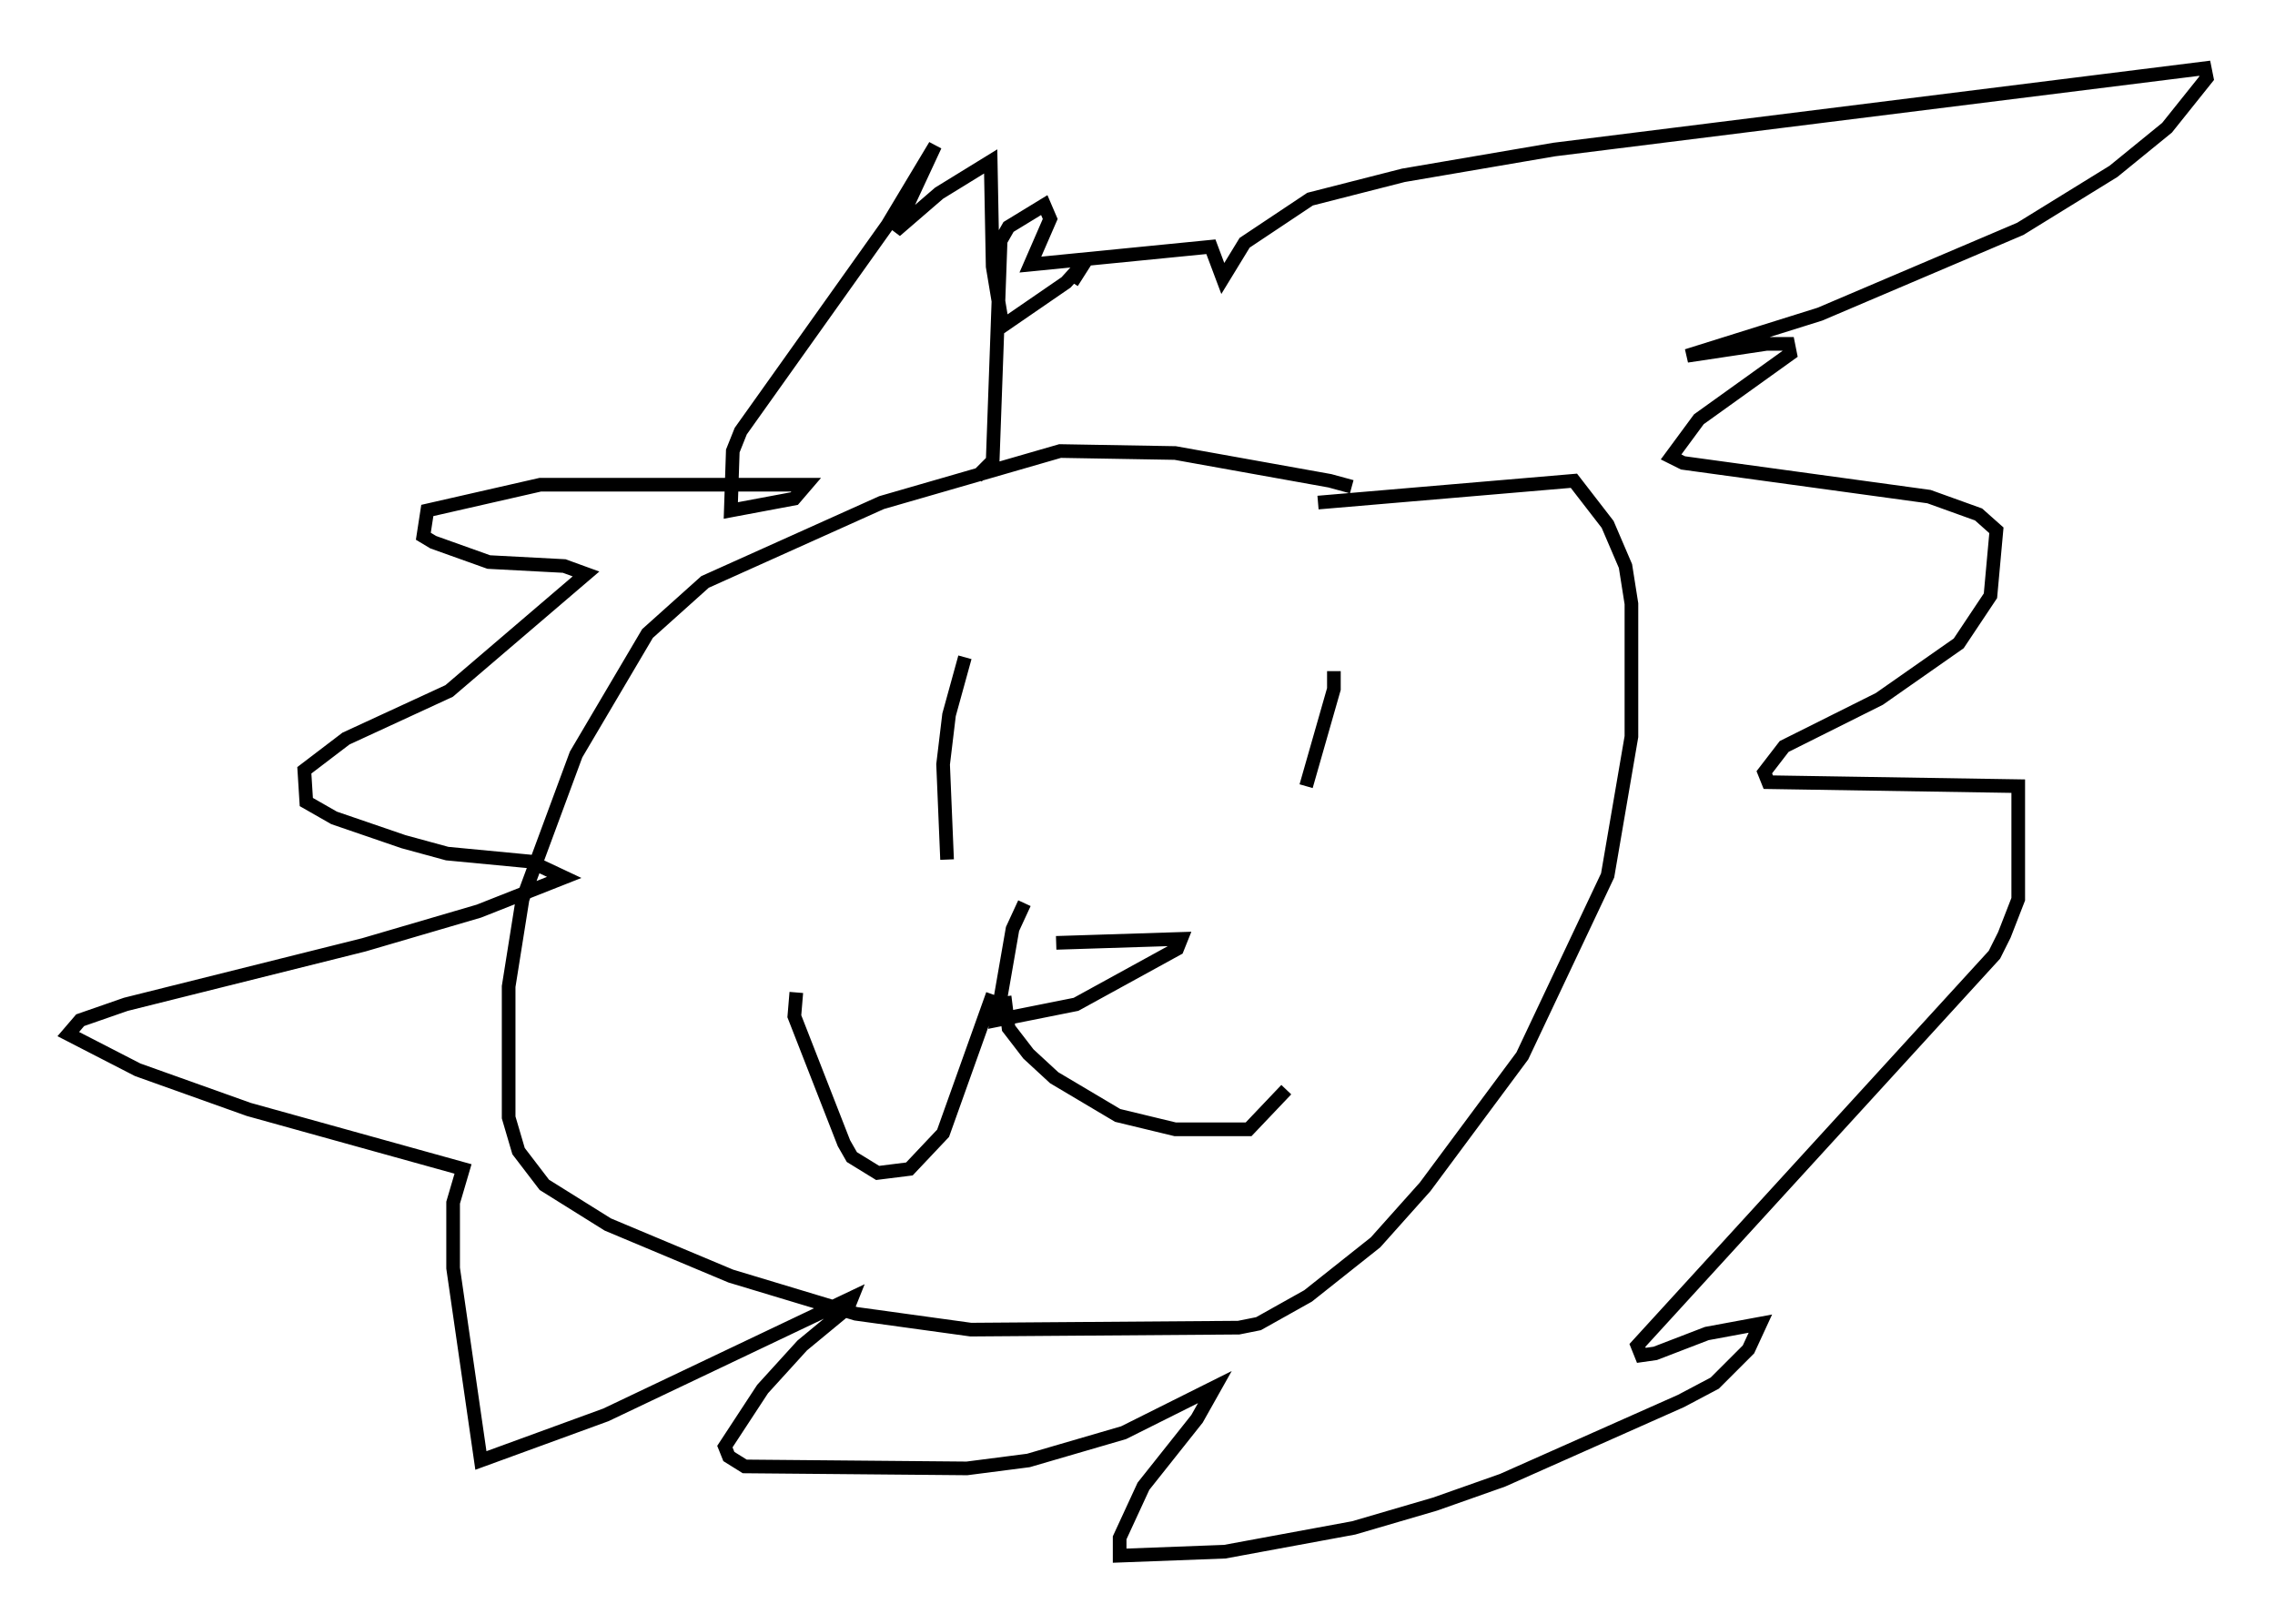 <?xml version="1.0" encoding="utf-8" ?>
<svg baseProfile="full" height="118.938" version="1.1" width="166.581" xmlns="http://www.w3.org/2000/svg" xmlns:ev="http://www.w3.org/2001/xml-events" xmlns:xlink="http://www.w3.org/1999/xlink"><defs /><rect fill="white" height="118.938" width="166.581" x="0" y="0" /><path d="M98.832, 36.374 m0.145, -0.726 l-1.598, -0.436 -11.33, -2.034 l-8.425, -0.145 -13.073, 3.777 l-12.927, 5.81 -4.212, 3.777 l-5.229, 8.86 -3.922, 10.603 l-1.017, 6.391 0.0, 9.587 l0.726, 2.469 1.888, 2.469 l4.648, 2.905 9.006, 3.777 l9.151, 2.76 8.425, 1.162 l19.609, -0.145 1.453, -0.291 l3.631, -2.034 4.939, -3.922 l3.631, -4.067 7.117, -9.587 l6.246, -13.218 1.743, -10.168 l0.0, -9.732 -0.436, -2.76 l-1.307, -3.05 -2.469, -3.196 l-18.737, 1.598 m-19.173, 32.246 l9.151, -0.291 -0.291, 0.726 l-7.408, 4.067 -5.81, 1.162 l1.162, -6.682 0.872, -1.888 m-2.324, 6.682 l-3.631, 10.168 -2.469, 2.615 l-2.324, 0.291 -1.888, -1.162 l-0.581, -1.017 -3.631, -9.296 l0.145, -1.743 m15.251, 0.291 l0.291, 2.324 1.453, 1.888 l1.888, 1.743 4.648, 2.76 l4.212, 1.017 5.374, 0.0 l2.76, -2.905 m-23.531, -31.665 l-1.162, 4.212 -0.436, 3.631 l0.291, 6.972 m28.324, -13.799 l0.0, 1.307 -2.034, 7.117 m-24.112, -22.659 l1.162, -1.162 0.581, -16.123 l0.581, -1.017 2.615, -1.598 l0.436, 1.017 -1.453, 3.341 l13.218, -1.307 0.872, 2.324 l1.598, -2.615 4.793, -3.196 l6.827, -1.743 11.039, -1.888 l47.642, -5.955 0.145, 0.726 l-2.905, 3.631 -3.922, 3.196 l-6.827, 4.212 -14.67, 6.246 l-9.732, 3.05 5.81, -0.872 l1.598, 0.0 0.145, 0.726 l-6.682, 4.793 -2.034, 2.76 l0.872, 0.436 18.011, 2.469 l3.631, 1.307 1.307, 1.162 l-0.436, 4.793 -2.324, 3.486 l-5.81, 4.067 -6.972, 3.486 l-1.453, 1.888 0.291, 0.726 l18.302, 0.291 0.0, 8.279 l-1.017, 2.615 -0.726, 1.453 l-26.145, 28.614 0.291, 0.726 l1.017, -0.145 3.777, -1.453 l3.922, -0.726 -0.872, 1.888 l-2.469, 2.469 -2.469, 1.307 l-13.073, 5.81 -4.939, 1.743 l-5.955, 1.743 -9.441, 1.743 l-7.698, 0.291 0.0, -1.307 l1.743, -3.777 3.922, -4.939 l1.307, -2.324 -6.682, 3.341 l-6.972, 2.034 -4.503, 0.581 l-16.268, -0.145 -1.162, -0.726 l-0.291, -0.726 2.76, -4.212 l2.905, -3.196 3.341, -2.76 l0.291, -0.726 -18.011, 8.57 l-9.151, 3.341 -2.034, -14.089 l0.0, -4.793 0.726, -2.469 l-15.687, -4.358 -8.134, -2.905 l-5.084, -2.615 0.872, -1.017 l3.341, -1.162 17.43, -4.358 l8.425, -2.469 6.246, -2.469 l-2.469, -1.162 -6.101, -0.581 l-3.196, -0.872 -5.084, -1.743 l-2.034, -1.162 -0.145, -2.324 l3.05, -2.324 7.553, -3.486 l10.022, -8.57 -1.598, -0.581 l-5.52, -0.291 -4.067, -1.453 l-0.726, -0.436 0.291, -1.888 l8.279, -1.888 19.464, 0.0 l-0.872, 1.017 -4.648, 0.872 l0.145, -4.358 0.581, -1.453 l10.749, -15.106 3.486, -5.81 l-2.905, 6.246 3.196, -2.76 l3.777, -2.324 0.145, 7.698 l0.726, 4.358 4.648, -3.196 l1.453, -1.598 -1.017, 1.598 " fill="none" stroke="black" stroke-width="1" /></svg>